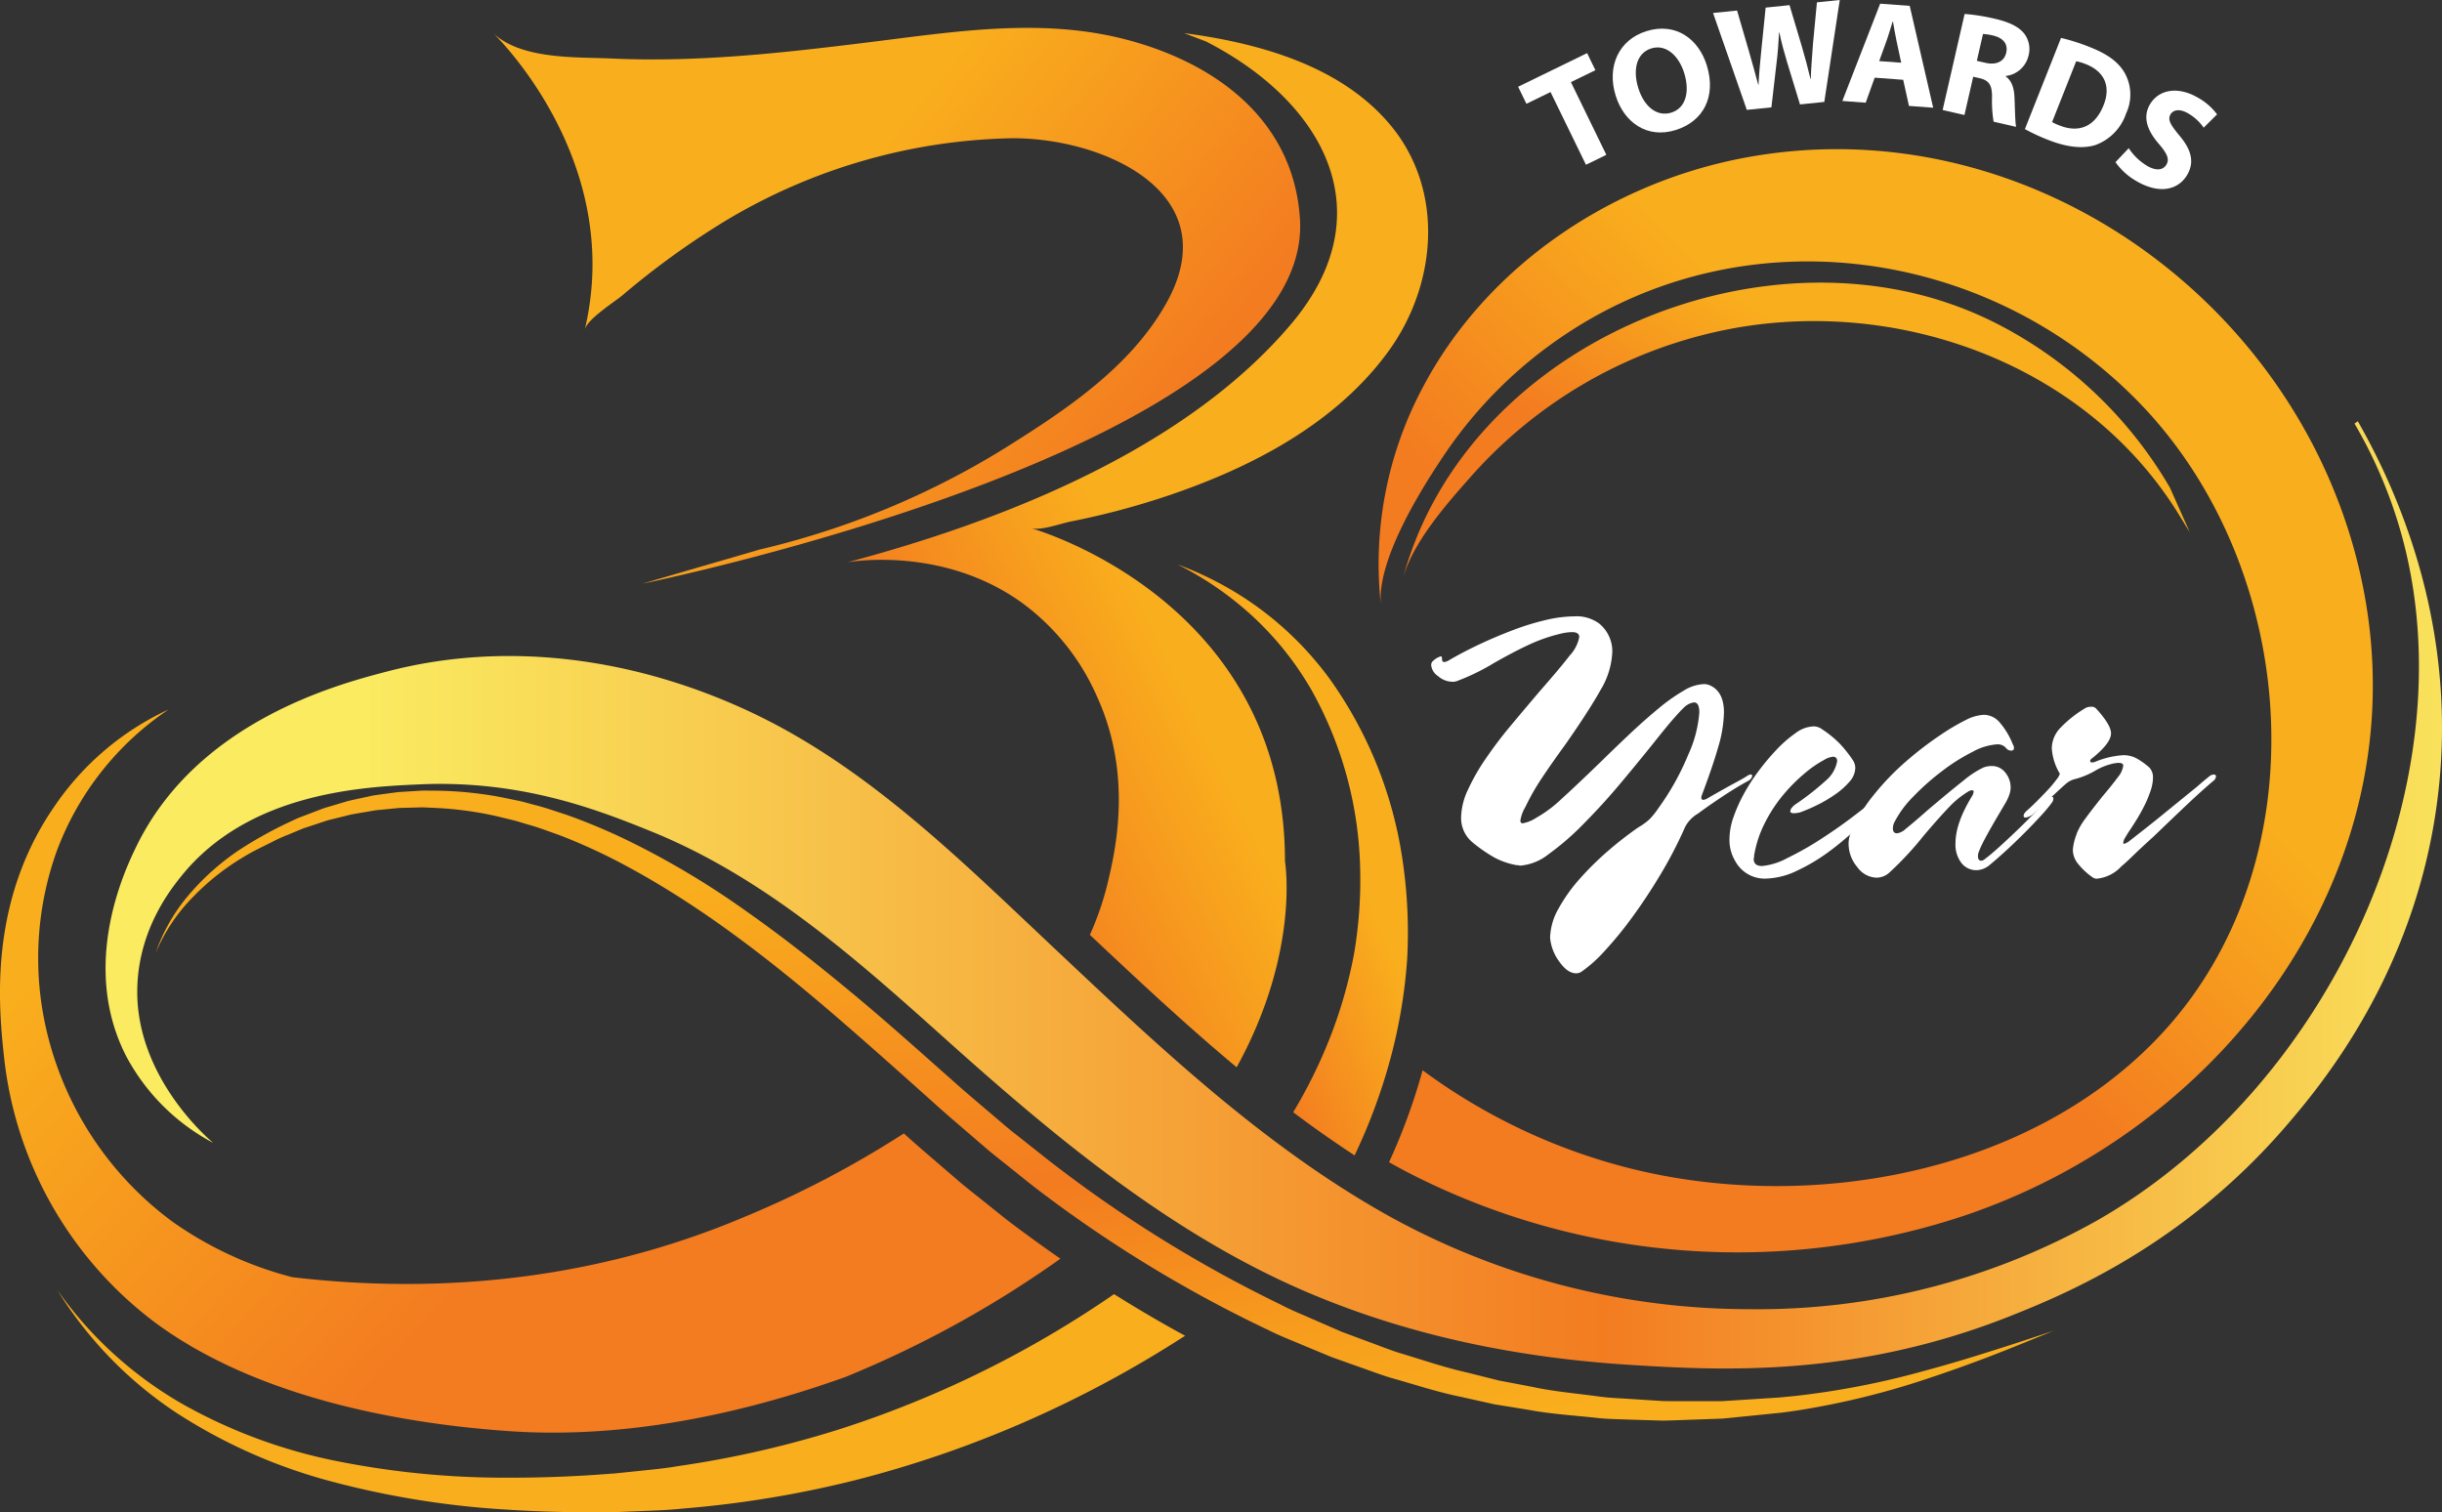 <svg xmlns="http://www.w3.org/2000/svg" xmlns:xlink="http://www.w3.org/1999/xlink" width="397.296" height="246.05" viewBox="0 0 397.296 246.05">
  <rect x="0" y="0" width="397.296" height="246.05" fill="#333333" stroke="none"/>
  <defs>
    <linearGradient id="linear-gradient" x1="0.117" y1="0.5" x2="1.117" y2="0.5" gradientUnits="objectBoundingBox">
      <stop offset="0" stop-color="#faeb61"/>
      <stop offset="0.522" stop-color="#f37c21"/>
      <stop offset="0.908" stop-color="#faeb61"/>
    </linearGradient>
    <linearGradient id="linear-gradient-2" x1="0.268" y1="0.164" x2="0.75" y2="0.982" gradientUnits="objectBoundingBox">
      <stop offset="0" stop-color="#f9ae1d"/>
      <stop offset="0.524" stop-color="#f37b20"/>
      <stop offset="0.543" stop-color="#f37d1f"/>
      <stop offset="0.839" stop-color="#f7a01d"/>
      <stop offset="0.997" stop-color="#f9ae1d"/>
    </linearGradient>
    <linearGradient id="linear-gradient-3" x1="0.877" y1="-0.787" x2="0.66" y2="-0.261" gradientUnits="objectBoundingBox">
      <stop offset="0" stop-color="#f37b20"/>
      <stop offset="1" stop-color="#f9ae1d"/>
    </linearGradient>
    <linearGradient id="linear-gradient-4" x1="0.522" y1="0.587" x2="0.243" y2="0.822" gradientUnits="objectBoundingBox">
      <stop offset="0" stop-color="#f9ae1d"/>
      <stop offset="1" stop-color="#f37b20"/>
    </linearGradient>
    <linearGradient id="linear-gradient-5" x1="0.211" y1="0.684" x2="0.57" y2="0.313" xlink:href="#linear-gradient-3"/>
    <linearGradient id="linear-gradient-6" x1="0.823" y1="0.698" x2="0.357" y2="0.437" xlink:href="#linear-gradient-3"/>
    <linearGradient id="linear-gradient-7" x1="0.573" y1="0.373" x2="0.362" y2="0.605" xlink:href="#linear-gradient-4"/>
    <linearGradient id="linear-gradient-8" x1="0.041" y1="0.366" x2="0.532" y2="0.662" xlink:href="#linear-gradient-4"/>
    <linearGradient id="linear-gradient-9" x1="0.31" y1="0.724" x2="0.646" y2="0.479" xlink:href="#linear-gradient-3"/>
  </defs>
  <g id="Group_65" data-name="Group 65" transform="translate(-815.435 -462.875)">
    <g id="Group_62" data-name="Group 62">
      <path id="Path_283" data-name="Path 283" d="M1212.04,592.568c-3.48,28.4-18.956,46.859-24.659,53.486-16.789,19.5-35.975,27.4-44.8,30.911-25.187,10.023-46.838,8.919-61.821,7.988-18.547-1.153-36.767-4.862-53.848-12.35-21.54-9.454-40.08-24.924-57.452-40.5-14.664-13.163-29.612-26.486-48.117-33.974-8.537-3.459-21.013-8.357-37.51-7.641-9.1.4-27.855,1.2-38.9,14.934-1.848,2.293-6.849,8.662-7.155,17.97-.493,14.775,11.976,25.125,12.358,25.438A34.034,34.034,0,0,1,835.9,634.593c-7.565-14.956.055-30.585,1.736-34.037,9.968-20.45,33.044-26.424,40.983-28.48,19.755-5.112,40.573-1.966,58.884,6.627,18.887,8.856,34.009,23.909,49.013,38.038,16.754,15.775,33.675,31.9,53.791,43.372a121.176,121.176,0,0,0,59.745,15.768,112.576,112.576,0,0,0,56.765-14.545c37.892-21.8,59.891-70.8,49.652-110.272a76.232,76.232,0,0,0-7.974-19.276l.542-.375C1206.247,544.034,1215.319,565.811,1212.04,592.568Z" fill="url(#linear-gradient)"/>
      <path id="Path_284" data-name="Path 284" d="M840.762,617.922a29,29,0,0,1,5.406-9.462,40.169,40.169,0,0,1,8.219-7.312,67.3,67.3,0,0,1,9.71-5.239l2.586-.99,1.3-.495c.436-.154.884-.27,1.326-.407l2.663-.794c.9-.225,1.809-.4,2.715-.606l1.361-.294c.457-.083.919-.131,1.378-.2l2.764-.372,2.784-.173c.464-.024.928-.066,1.393-.075l1.4.014a60.4,60.4,0,0,1,11.1,1.043l2.732.561c.913.179,1.8.458,2.7.689,1.808.444,3.551,1.077,5.319,1.641a97.728,97.728,0,0,1,10.226,4.308,135.869,135.869,0,0,1,18.942,11.33c6.013,4.216,11.751,8.772,17.371,13.436s11.033,9.543,16.469,14.344c1.354,1.215,2.722,2.386,4.094,3.546l4.109,3.5c1.368,1.169,2.809,2.245,4.209,3.373,1.417,1.107,2.807,2.248,4.244,3.327a210.887,210.887,0,0,0,36.595,22.558c1.588.837,3.25,1.506,4.889,2.23l4.929,2.147,5.035,1.876c1.681.617,3.344,1.294,5.068,1.781,3.426,1.042,6.822,2.2,10.321,2.979l5.213,1.31,5.282,1c3.509.765,7.084,1.076,10.641,1.548,1.776.273,3.571.323,5.361.441l5.375.345c1.795.033,3.591.011,5.388.02l2.7,0h1.349c.449-.009.9-.052,1.345-.077l5.386-.345,2.7-.172,2.7-.263a133.6,133.6,0,0,0,21.2-4.146c3.5-.938,6.968-1.982,10.426-3.079,3.464-1.081,6.912-2.226,10.359-3.374-3.362,1.377-6.725,2.752-10.116,4.067-3.4,1.3-6.821,2.536-10.283,3.678a129.835,129.835,0,0,1-21.3,5.223c-.9.134-1.8.263-2.71.374l-2.732.275-5.47.55c-.456.041-.912.1-1.369.127l-1.374.049-2.748.1c-1.833.057-3.668.146-5.5.177l-5.505-.168c-1.835-.073-3.676-.079-5.5-.309-3.652-.386-7.331-.615-10.947-1.3l-5.448-.882-5.384-1.2c-3.614-.726-7.114-1.871-10.652-2.884-1.78-.475-3.5-1.14-5.233-1.746l-5.2-1.847-5.092-2.121c-1.693-.717-3.413-1.38-5.054-2.21a211.393,211.393,0,0,1-37.58-22.858c-1.461-1.109-2.872-2.279-4.31-3.416-1.422-1.156-2.886-2.263-4.273-3.459l-4.164-3.585c-1.395-1.192-2.778-2.39-4.121-3.607-5.411-4.855-10.814-9.669-16.282-14.388-10.939-9.393-22.382-18.26-35.042-24.891a93.986,93.986,0,0,0-9.728-4.4c-1.676-.582-3.334-1.236-5.045-1.7-.854-.239-1.694-.538-2.556-.74l-2.582-.628A57.5,57.5,0,0,0,885.7,594.3l-1.327-.062c-.442-.007-.885.018-1.327.025l-2.657.067-2.646.262c-.441.048-.884.076-1.323.14l-1.312.224c-.873.155-1.754.283-2.625.459l-2.59.645c-.43.112-.868.2-1.294.333l-1.269.42-2.543.84-2.476,1.028a25.233,25.233,0,0,0-2.45,1.1c-1.594.817-3.238,1.561-4.757,2.5a39.479,39.479,0,0,0-8.4,6.67A28.639,28.639,0,0,0,840.762,617.922Z" fill="url(#linear-gradient-2)"/>
      <path id="Path_285" data-name="Path 285" d="M977.386,684.951a169.575,169.575,0,0,1-25.094,10.376,165.256,165.256,0,0,1-26.582,6.095c-2.251.388-4.523.588-6.794.829l-3.411.351-3.44.248c-4.588.3-9.183.458-13.775.446a138.881,138.881,0,0,1-27.367-2.563,84.957,84.957,0,0,1-25.761-9.4A63.661,63.661,0,0,1,824.786,672.8a64.549,64.549,0,0,0,19.461,20.013,87.55,87.55,0,0,0,25.877,11.3,143.234,143.234,0,0,0,27.987,4.39c4.715.306,9.439.434,14.159.421l3.54-.035,3.556-.142c2.373-.1,4.753-.166,7.117-.422a173.07,173.07,0,0,0,28.19-4.648,179.125,179.125,0,0,0,27.144-9.3,183.076,183.076,0,0,0,26.424-14.171q-5.795-3.153-11.559-6.772A171.391,171.391,0,0,1,977.386,684.951Z" fill="url(#linear-gradient-3)"/>
      <path id="Path_286" data-name="Path 286" d="M1024.491,602.987c0-42.71-41.312-54.176-41.33-54.181,1.631.453,4.864-.762,6.453-1.076a126.541,126.541,0,0,0,15.914-4.234c13.536-4.572,27.306-11.721,35.857-23.55,7.786-10.769,9.118-26,.334-36.633-7.142-8.642-18.543-12.589-29.944-14.5-1.23-.206-2.459-.385-3.684-.547l3.549,1.352c19.025,9.734,29.2,27.77,13.894,45.926-17.235,20.44-46.934,32.087-72.242,38.818,0,0,15.446-2.86,28.535,6.68a37.6,37.6,0,0,1,12.1,15.2c5.9,12.938,2.883,25.388,1.737,30.216a47.632,47.632,0,0,1-2.914,8.518c7.744,7.291,15.628,14.668,23.879,21.549C1027,617.694,1024.491,602.987,1024.491,602.987Z" fill="url(#linear-gradient-4)"/>
      <path id="Path_287" data-name="Path 287" d="M1041.655,635.092a84.7,84.7,0,0,0,2.713-16.123,79.619,79.619,0,0,0-.761-16.234,67.322,67.322,0,0,0-11.882-29.46,53.489,53.489,0,0,0-11.084-11.187,54.059,54.059,0,0,0-13.632-7.377,53.161,53.161,0,0,1,12.517,8.708,50.882,50.882,0,0,1,9.3,11.765,62.125,62.125,0,0,1,7.875,28.273,71.733,71.733,0,0,1-.955,14.507,75.149,75.149,0,0,1-3.99,13.886,80.807,80.807,0,0,1-5.928,11.99q4.89,3.682,9.992,7.019A92.95,92.95,0,0,0,1041.655,635.092Z" fill="url(#linear-gradient-5)"/>
      <path id="Path_288" data-name="Path 288" d="M939.052,552.279a133.751,133.751,0,0,0,39.4-16.2c10.084-6.3,20.892-13.35,26.806-24.009,9.948-17.929-10.514-26.869-25.407-26.7a93.979,93.979,0,0,0-46.294,13.376A130.894,130.894,0,0,0,916.728,510.9c-1.262,1.069-5.743,3.869-6.156,5.606,6.6-27.782-14.931-48.273-14.934-48.276,4.6,4.376,13.538,3.9,19.423,4.169,14.126.64,28-.945,41.991-2.68,13.844-1.716,27.892-3.994,41.6-.407,14.538,3.8,27.222,13.065,28.273,29.134,2.431,37.162-106.972,59.39-106.972,59.39Z" fill="url(#linear-gradient-6)"/>
      <path id="Path_289" data-name="Path 289" d="M1199.886,558.394c-9.1-45.671-54.261-78.53-100.6-69.855-21.637,4.051-41.93,17.539-52.379,37.378a61.039,61.039,0,0,0-6.787,35.653c-.909-7.323,6.583-19.257,10.578-25.126a71.475,71.475,0,0,1,19.513-19.229c29.312-19.47,68.3-14.148,92.855,10.753,26.788,27.163,30.375,75.958,3.117,104.091-21.267,21.951-56.569,28.128-85.43,20.941a96.5,96.5,0,0,1-33.868-15.99,98.711,98.711,0,0,1-5.463,14.96c.823.462,1.657.923,2.515,1.378a117.013,117.013,0,0,0,90.236,7.593C1177.211,646.877,1209.084,604.577,1199.886,558.394Z" fill="url(#linear-gradient-7)"/>
      <path id="Path_290" data-name="Path 290" d="M977.192,659.7q-.74-.594-1.482-1.184l-.076-.06c-.478-.389-.961-.772-1.444-1.154-.972-.771-1.977-1.568-2.986-2.44l-4.157-3.576c-1.252-1.071-2.753-2.365-4.254-3.725l-.309-.277a162.545,162.545,0,0,1-26.211,13.7c-27.929,11.75-54.552,11.911-73.3,9.687a59.6,59.6,0,0,1-19.431-8.992,53.871,53.871,0,0,1-21.188-34.394,51.686,51.686,0,0,1,2.3-25.9,47.926,47.926,0,0,1,18.19-23.064,45.446,45.446,0,0,0-18.527,15.711c-10.795,15.59-9.113,32.6-8.216,40.9a62.355,62.355,0,0,0,24.717,43.236c15.758,11.582,38.128,16.193,57.249,17.545,16.293,1.152,32.519-1.711,47.175-6.222,2.667-.821,5.28-1.7,7.834-2.613a173.635,173.635,0,0,0,34.882-19.209q-3.923-2.72-7.812-5.642C979.107,661.244,978.133,660.461,977.192,659.7Z" fill="url(#linear-gradient-8)"/>
      <path id="Path_291" data-name="Path 291" d="M1168.472,542.229a68.854,68.854,0,0,0-28.7-26.966,60.946,60.946,0,0,0-9.96-3.887c-34.112-9.869-76.715,10.11-86.183,45.772,1.6-6.04,7.261-12.391,11.239-16.874a75.181,75.181,0,0,1,39.95-23.449c27.725-6.144,59.143,4.447,74.755,29.207l2.125,3.439Z" fill="url(#linear-gradient-9)"/>
    </g>
    <g id="Group_63" data-name="Group 63">
      <path id="Path_292" data-name="Path 292" d="M1053.147,595.834a11.062,11.062,0,0,1,1.137-4.517,33.6,33.6,0,0,1,2.947-5.125q1.809-2.627,3.684-4.885t4.949-5.878q3.4-3.876,4.949-5.894a6.081,6.081,0,0,0,1.554-3.012q0-.8-1.186-.8a8.356,8.356,0,0,0-1.569.192,26.754,26.754,0,0,0-5.189,1.746q-2.5,1.137-5.991,3.123a35.334,35.334,0,0,1-6.086,2.947,1.872,1.872,0,0,0-.32.064h-.353a3.587,3.587,0,0,1-2.274-.913,2.457,2.457,0,0,1-1.121-1.778.855.855,0,0,1,.32-.705,2.982,2.982,0,0,1,1.249-.737c.128,0,.193.129.193.385,0,.364.117.545.352.545a2.073,2.073,0,0,0,.833-.321q2.241-1.312,4.9-2.562t5.446-2.307a41.553,41.553,0,0,1,5.349-1.649,20.58,20.58,0,0,1,4.581-.593,6.2,6.2,0,0,1,4.132,1.185,5.828,5.828,0,0,1,2.114,4.549,12.978,12.978,0,0,1-1.906,6.23q-1.906,3.412-5.717,8.857-2.372,3.268-3.909,5.59a36.646,36.646,0,0,0-2.594,4.565,6.34,6.34,0,0,0-.833,2.242c0,.3.128.449.385.449a5.839,5.839,0,0,0,2.145-.865,20.646,20.646,0,0,0,4.085-3.028q2.353-2.129,6.358-6.005,3.011-2.948,5.221-5.014t4.373-3.844a29.161,29.161,0,0,1,4.021-2.835,6.789,6.789,0,0,1,3.235-1.056,2.335,2.335,0,0,1,1.057.224q2.241,1.024,2.242,4.388a20.877,20.877,0,0,1-.913,5.558q-.914,3.219-2.707,7.96a.5.5,0,0,1-.064.192v.128a.34.34,0,0,0,.385.385l.224-.064a.482.482,0,0,1,.192-.064q1.313-.77,4.068-2.307,1.826-.961,2.563-1.441a1.243,1.243,0,0,1,.641-.256.17.17,0,0,1,.192.192q0,.544-.77.929-1.728.928-4.051,2.466t-4.084,2.851l-.128.064a5.456,5.456,0,0,0-1.859,2.018,68.51,68.51,0,0,1-3.956,7.656q-2.259,3.78-4.629,7.016a59.933,59.933,0,0,1-4.532,5.541,22.23,22.23,0,0,1-3.668,3.3,1.574,1.574,0,0,1-.929.321q-1.441,0-2.787-1.938a7.642,7.642,0,0,1-1.473-3.828A10.028,10.028,0,0,1,1069,610.7a26.487,26.487,0,0,1,3.571-4.981,48.9,48.9,0,0,1,4.692-4.581,57.763,57.763,0,0,1,4.741-3.668,9.756,9.756,0,0,0,1.794-1.3,12.994,12.994,0,0,0,1.474-1.842,41.9,41.9,0,0,0,4.821-8.649,20.077,20.077,0,0,0,1.81-6.887q0-1.633-.865-1.633a2.864,2.864,0,0,0-1.634.832q-.576.546-1.665,1.778t-3.4,4.148q-3.332,4.133-5.83,7.08t-5.477,5.958a42.836,42.836,0,0,1-5.638,4.885,8.467,8.467,0,0,1-4.613,1.874.775.775,0,0,1-.288-.064h-.257a12.261,12.261,0,0,1-3.667-1.25,24.733,24.733,0,0,1-3.6-2.5A5.117,5.117,0,0,1,1053.147,595.834Z" fill="#fff"/>
      <path id="Path_293" data-name="Path 293" d="M1107.314,595.193q-.607,0-.608-.321a1.031,1.031,0,0,1,.3-.64,2.655,2.655,0,0,1,.624-.545,43.426,43.426,0,0,0,4.854-3.812,5.367,5.367,0,0,0,1.842-3.139c0-.49-.225-.737-.673-.737a3.345,3.345,0,0,0-1.441.513,18.073,18.073,0,0,0-3.043,2.082,27.6,27.6,0,0,0-3.476,3.444,23.768,23.768,0,0,0-3.092,4.661,18.158,18.158,0,0,0-1.794,5.445v.256l-.063.193q0,1.185,1.377,1.185a10.7,10.7,0,0,0,4.068-1.281,50.3,50.3,0,0,0,5.766-3.284q3.077-2,5.894-4.2a39.283,39.283,0,0,0,4.357-3.828.553.553,0,0,1,.384-.192c.17,0,.256.107.256.32a.854.854,0,0,1-.192.513,38.853,38.853,0,0,1-4.068,4.772,47.22,47.22,0,0,1-5.221,4.565,30.488,30.488,0,0,1-5.574,3.38,12.349,12.349,0,0,1-5.093,1.281,5.427,5.427,0,0,1-4.9-2.755,6.726,6.726,0,0,1-.993-3.619,11,11,0,0,1,.625-3.54,24.6,24.6,0,0,1,1.682-3.8,30.574,30.574,0,0,1,2.37-3.7,37.726,37.726,0,0,1,2.963-3.54,20.392,20.392,0,0,1,3.124-2.722,5.182,5.182,0,0,1,2.883-1.09,2.339,2.339,0,0,1,1.441.481,17.411,17.411,0,0,1,2.851,2.323,20.422,20.422,0,0,1,2.146,2.706,2.316,2.316,0,0,1,.385,1.25,3.437,3.437,0,0,1-.913,2.21,12.152,12.152,0,0,1-2.354,2.1,21.753,21.753,0,0,1-3,1.762,26.637,26.637,0,0,1-2.739,1.169A5.426,5.426,0,0,1,1107.314,595.193Z" fill="#fff"/>
      <path id="Path_294" data-name="Path 294" d="M1138.227,579.177a3.4,3.4,0,0,1,2.435,1.121,12.266,12.266,0,0,1,2.242,3.683,1.153,1.153,0,0,1,.191.577q0,.449-.48.449a1.1,1.1,0,0,1-.832-.449,1.771,1.771,0,0,0-1.442-.577,9.553,9.553,0,0,0-3.94,1.2,31.151,31.151,0,0,0-5.029,3.171,39.681,39.681,0,0,0-4.693,4.164,16.669,16.669,0,0,0-3.027,4.117,2.2,2.2,0,0,0-.257.992q0,.834.673.833a2.517,2.517,0,0,0,1.378-.7q1.25-.993,3.651-3.108,3.619-3.074,5.783-4.773a15.381,15.381,0,0,1,3.218-2.114,3.7,3.7,0,0,1,1.314-.256,2.757,2.757,0,0,1,2.291,1.089,3.825,3.825,0,0,1,.849,2.4,3.252,3.252,0,0,1-.128.9,7.213,7.213,0,0,1-.786,1.747q-.592,1.008-1.649,2.8-1.091,1.891-1.682,3.012a18.324,18.324,0,0,0-.913,1.954,2.08,2.08,0,0,0-.16.736q0,.77.544.769a1.109,1.109,0,0,0,.641-.32q.866-.641,2.178-1.826t2.723-2.531q1.41-1.346,2.755-2.722t2.114-2.307q.609-.7,1.057-.7c.171,0,.257.107.257.321a1.149,1.149,0,0,1-.193.576,23.281,23.281,0,0,1-1.729,2.082q-1.22,1.345-2.82,2.947t-3.075,2.947q-1.473,1.345-2.53,2.211a3.418,3.418,0,0,1-2.179.865,3.048,3.048,0,0,1-2.418-1.154,4.907,4.907,0,0,1-.977-3.267q0-3.2,2.627-7.528a1.885,1.885,0,0,0,.32-.8.227.227,0,0,0-.256-.257,1.237,1.237,0,0,0-.48.128,14.69,14.69,0,0,0-3.268,2.627q-1.633,1.7-4.133,4.645a52.424,52.424,0,0,1-5.637,6.054,3.141,3.141,0,0,1-2.05.769,4.014,4.014,0,0,1-3.108-1.73,5.858,5.858,0,0,1-1.409-3.78,4.545,4.545,0,0,1,.321-1.7,25.254,25.254,0,0,1,3.78-6.262,41.948,41.948,0,0,1,5.317-5.51,56.289,56.289,0,0,1,5.478-4.2,35.775,35.775,0,0,1,4.26-2.515A7.043,7.043,0,0,1,1138.227,579.177Z" fill="#fff"/>
      <path id="Path_295" data-name="Path 295" d="M1144.985,595.9a.283.283,0,0,1-.32-.32q0-.321.513-.8.736-.641,1.713-1.618t1.779-1.842a17.49,17.49,0,0,0,1.344-1.618,2.726,2.726,0,0,0,.545-.945,9.114,9.114,0,0,1-1.313-4.132,4.871,4.871,0,0,1,1.281-3.2,18.884,18.884,0,0,1,4.229-3.363,1.773,1.773,0,0,1,.865-.193.991.991,0,0,1,.864.32q2.4,2.628,2.4,4,0,1.57-3.01,4.005c-.256.171-.385.331-.385.48,0,.172.107.257.32.257a1.729,1.729,0,0,0,.545-.129,14.213,14.213,0,0,1,4.517-1.057,4.51,4.51,0,0,1,2.13.5,11.769,11.769,0,0,1,2.131,1.521,2.332,2.332,0,0,1,.576,1.666,6.876,6.876,0,0,1-.384,2.082,17.607,17.607,0,0,1-1.01,2.435q-.624,1.25-1.313,2.354t-1.362,2.1l-.448.737a2.066,2.066,0,0,0-.32.833c0,.128.043.192.128.192a2.411,2.411,0,0,0,.865-.448q.9-.705,2.37-1.858t2.435-1.938q.96-.785,6.278-5.109.9-.8,1.826-1.538a1.308,1.308,0,0,1,.8-.384q.385,0,.385.32a1.037,1.037,0,0,1-.449.736q-1.858,1.57-4.116,3.7t-5.686,5.429q-1.89,1.7-3.171,2.947t-1.987,1.826a6.216,6.216,0,0,1-3.939,1.986,1.088,1.088,0,0,1-.737-.224,11.151,11.151,0,0,1-2.483-2.355,3.659,3.659,0,0,1-.72-2.1,8.916,8.916,0,0,1,.64-2.627v-.064a11.248,11.248,0,0,1,1.394-2.4q.977-1.345,2.738-3.556,1.729-2.049,2.579-3.219a3.581,3.581,0,0,0,.849-1.842q0-.448-.737-.448h-.256a1.871,1.871,0,0,1-.449.064,10.152,10.152,0,0,0-3.3,1.313,13.407,13.407,0,0,1-3.075,1.249,3.485,3.485,0,0,0-1.505.769q-.7.609-2.307,2.114-2.019,1.954-2.818,2.627A2.566,2.566,0,0,1,1144.985,595.9Z" fill="#fff"/>
    </g>
    <g id="Group_64" data-name="Group 64">
      <path id="Path_296" data-name="Path 296" d="M1067.695,477.851l-3.922,1.911-1.351-2.773,11.223-5.47,1.352,2.774-3.987,1.943,5.765,11.83-3.314,1.615Z" fill="#fff"/>
      <path id="Path_297" data-name="Path 297" d="M1093.118,473.508c1.574,5.088-.556,9.129-5.092,10.532-4.6,1.425-8.375-1.218-9.743-5.639-1.44-4.651.454-9.047,5.037-10.465C1088.086,466.461,1091.793,469.225,1093.118,473.508Zm-11.15,3.677c.941,3.039,3.032,4.739,5.379,4.012,2.372-.734,3.033-3.411,2.1-6.427-.862-2.786-2.938-4.768-5.356-4.019C1081.718,471.485,1081.035,474.169,1081.968,477.185Z" fill="#fff"/>
      <path id="Path_298" data-name="Path 298" d="M1099.628,480.752l-5.492-15.764,3.908-.4,1.905,6.539c.557,1.881,1.1,3.932,1.536,5.535l.048-.005c.085-1.777.269-3.758.473-5.789l.688-6.756,3.884-.4,1.991,6.675c.554,1.857.995,3.556,1.419,5.329l.048-.005c.056-1.822.221-3.753.359-5.705l.641-6.751,3.716-.381-2.516,16.584-3.955.406-2.079-6.812c-.479-1.6-.9-3.082-1.277-4.908l-.048.005c-.1,1.852-.208,3.413-.424,5.082l-.822,7.109Z" fill="#fff"/>
      <path id="Path_299" data-name="Path 299" d="M1120.433,475.512l-1.462,4.072-3.8-.282,6.154-15.83,4.807.357,3.819,16.571-3.942-.293-.94-4.25Zm4.314-2.434-.754-3.512c-.218-.983-.417-2.206-.585-3.185l-.049,0c-.311.943-.642,2.151-.976,3.069l-1.217,3.365Z" fill="#fff"/>
      <path id="Path_300" data-name="Path 300" d="M1135.066,465.146a32.181,32.181,0,0,1,4.846.764c2.349.539,3.914,1.268,4.837,2.42a4.126,4.126,0,0,1,.7,3.647,4.311,4.311,0,0,1-3.69,3.26l-.016.07c1,.7,1.37,1.9,1.436,3.446.085,1.9.1,4.08.269,4.761l-3.666-.84a20.435,20.435,0,0,1-.259-3.943c.03-2.071-.528-2.767-1.979-3.125l-1.081-.247-1.427,6.227-3.549-.814Zm1.986,7.628,1.411.323c1.785.409,3.048-.241,3.365-1.628.334-1.457-.485-2.412-2.125-2.812a9.171,9.171,0,0,0-1.649-.254Z" fill="#fff"/>
      <path id="Path_301" data-name="Path 301" d="M1150.751,469.044a32.847,32.847,0,0,1,4.742,1.516c2.869,1.137,4.525,2.389,5.547,4.065a7.191,7.191,0,0,1,.3,6.7,8.242,8.242,0,0,1-4.935,5.125c-2.115.692-4.785.361-7.744-.812a31.792,31.792,0,0,1-3.789-1.76Zm-1.454,13.687a6.723,6.723,0,0,0,1.161.538c3.084,1.248,5.776.344,7.206-3.265,1.265-3.129.085-5.516-2.852-6.68a7.6,7.6,0,0,0-1.6-.478Z" fill="#fff"/>
      <path id="Path_302" data-name="Path 302" d="M1161.761,486.986a9.375,9.375,0,0,0,3.037,2.9c1.465.835,2.586.67,3.111-.252.5-.879.117-1.763-1.232-3.337-1.879-2.153-2.668-4.322-1.5-6.373,1.372-2.408,4.431-3.105,7.76-1.207a9.939,9.939,0,0,1,3.2,2.764l-2.18,2.169a7.723,7.723,0,0,0-2.57-2.352c-1.382-.788-2.41-.542-2.828.191-.512.9.056,1.752,1.484,3.481,1.966,2.34,2.4,4.307,1.265,6.3-1.348,2.365-4.315,3.337-8.188,1.129a10.634,10.634,0,0,1-3.51-3.137Z" fill="#fff"/>
    </g>
  </g>
</svg>
